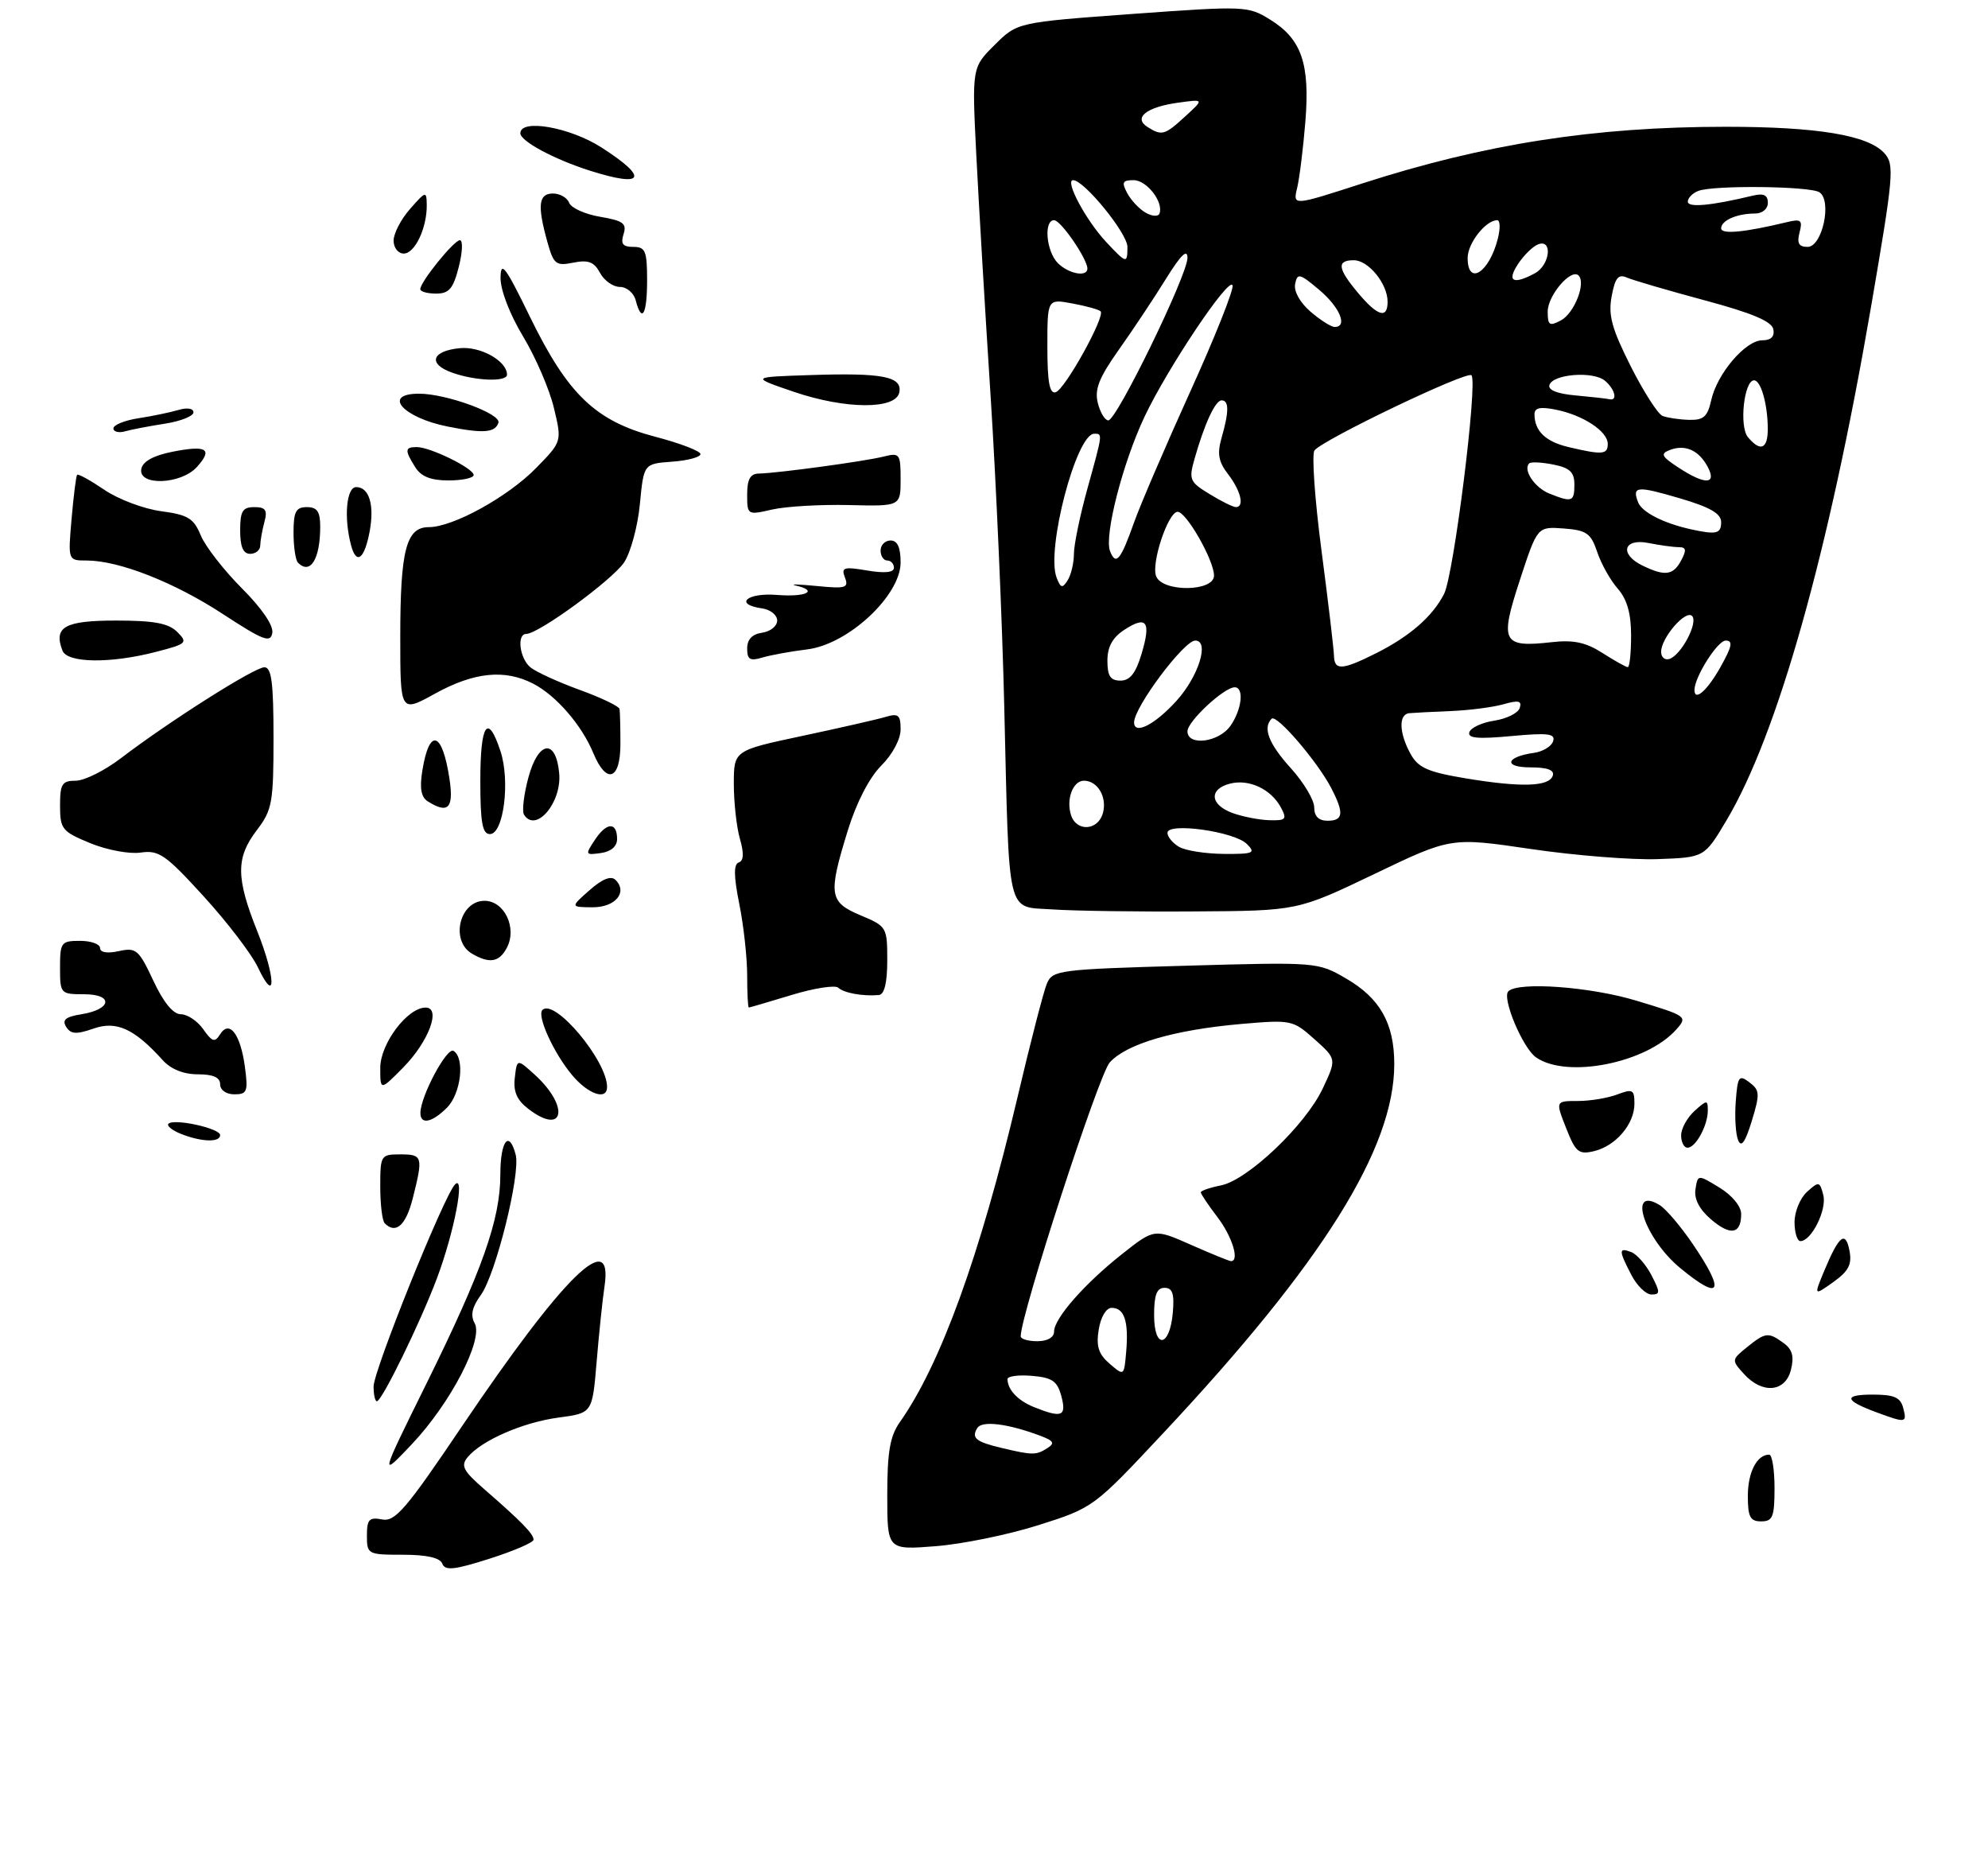 <?xml version="1.0" encoding="UTF-8" standalone="no"?>
<!DOCTYPE svg PUBLIC "-//W3C//DTD SVG 1.1//EN" "http://www.w3.org/Graphics/SVG/1.1/DTD/svg11.dtd" >
<svg xmlns="http://www.w3.org/2000/svg" xmlns:xlink="http://www.w3.org/1999/xlink" version="1.1" viewBox="0 0 298 279">
 <g >
 <path fill="currentColor"
d=" M 155.71 228.55 C 163.89 225.95 163.94 225.92 174.42 214.72 C 198.27 189.26 209.00 172.11 209.00 159.48 C 209.00 153.36 206.87 149.59 201.74 146.62 C 197.52 144.18 197.39 144.17 177.66 144.73 C 158.72 145.27 157.78 145.39 156.93 147.40 C 156.44 148.55 154.45 156.25 152.51 164.50 C 146.94 188.07 141.00 204.48 134.87 213.15 C 133.41 215.23 133.00 217.61 133.00 224.05 C 133.00 232.29 133.00 232.29 140.25 231.72 C 144.24 231.41 151.19 229.99 155.71 228.55 Z  M 206.00 130.99 C 217.50 125.47 217.50 125.47 229.50 127.24 C 236.10 128.21 244.65 128.89 248.49 128.75 C 255.49 128.50 255.49 128.50 258.76 123.01 C 266.44 110.15 274.10 82.97 280.44 46.14 C 283.87 26.19 284.00 24.66 282.46 22.95 C 280.02 20.26 272.45 19.00 258.67 19.00 C 238.98 19.00 222.54 21.57 204.15 27.51 C 193.79 30.86 193.79 30.86 194.44 28.18 C 194.79 26.71 195.35 22.25 195.67 18.27 C 196.38 9.54 195.11 5.85 190.38 2.93 C 187.08 0.89 186.63 0.87 169.75 2.09 C 152.50 3.35 152.50 3.35 149.10 6.73 C 145.69 10.11 145.69 10.11 146.35 23.30 C 146.72 30.56 147.68 46.85 148.50 59.50 C 149.31 72.15 150.24 93.07 150.54 106.00 C 151.31 137.99 150.79 135.81 157.79 136.29 C 160.93 136.51 170.47 136.65 179.00 136.59 C 194.50 136.50 194.50 136.50 206.00 130.99 Z  M 66.30 234.34 C 65.96 233.45 63.98 233.00 60.39 233.00 C 55.13 233.00 55.00 232.93 55.00 230.14 C 55.00 227.70 55.34 227.34 57.27 227.71 C 59.23 228.09 60.85 226.20 69.20 213.82 C 84.47 191.21 91.94 183.85 90.62 192.75 C 90.31 194.81 89.78 199.94 89.43 204.14 C 88.79 211.77 88.79 211.77 83.75 212.44 C 78.40 213.15 72.20 215.85 70.10 218.38 C 69.03 219.67 69.43 220.43 72.63 223.21 C 78.13 227.99 80.00 229.90 79.98 230.75 C 79.97 231.16 77.00 232.44 73.39 233.59 C 68.09 235.28 66.72 235.42 66.30 234.34 Z  M 262.00 224.20 C 262.00 220.64 263.36 218.00 265.20 218.00 C 265.64 218.00 266.00 220.25 266.00 223.00 C 266.00 227.33 265.73 228.00 264.00 228.00 C 262.35 228.00 262.00 227.33 262.00 224.20 Z  M 63.92 207.36 C 72.29 190.41 75.00 182.76 75.00 176.03 C 75.00 170.96 76.31 169.26 77.30 173.04 C 78.06 175.93 74.31 191.00 72.08 194.07 C 70.76 195.88 70.49 197.12 71.15 198.30 C 72.51 200.73 67.55 210.29 61.72 216.45 C 56.93 221.50 56.93 221.50 63.92 207.36 Z  M 281.32 211.67 C 276.46 209.88 276.26 209.00 280.72 209.00 C 283.93 209.00 284.88 209.42 285.29 211.00 C 285.88 213.26 285.71 213.29 281.32 211.67 Z  M 56.00 207.79 C 56.00 205.38 66.58 179.13 68.21 177.50 C 69.76 175.94 68.10 184.61 65.52 191.51 C 63.03 198.16 57.25 210.00 56.49 210.00 C 56.22 210.00 56.00 209.00 56.00 207.79 Z  M 261.41 205.90 C 259.54 203.84 259.55 203.78 261.87 201.90 C 264.65 199.65 265.07 199.60 267.38 201.29 C 268.68 202.24 268.96 203.30 268.46 205.29 C 267.62 208.65 264.17 208.95 261.41 205.90 Z  M 244.53 191.05 C 242.62 187.36 242.62 186.92 244.54 187.65 C 245.38 187.98 246.74 189.54 247.56 191.12 C 248.88 193.68 248.88 194.00 247.55 194.00 C 246.73 194.00 245.36 192.67 244.53 191.05 Z  M 273.49 190.36 C 275.68 185.13 276.65 184.37 277.24 187.46 C 277.63 189.49 277.10 190.50 274.81 192.14 C 271.88 194.22 271.88 194.22 273.49 190.36 Z  M 251.87 190.04 C 246.47 185.59 243.87 177.60 248.80 180.61 C 249.73 181.18 251.96 183.81 253.75 186.44 C 258.68 193.70 257.97 195.07 251.87 190.04 Z  M 269.00 183.15 C 269.00 181.59 269.84 179.55 270.87 178.62 C 272.65 177.01 272.78 177.04 273.31 179.09 C 273.88 181.27 271.54 186.00 269.88 186.00 C 269.40 186.00 269.00 184.72 269.00 183.15 Z  M 256.47 182.73 C 254.72 181.23 253.92 179.67 254.15 178.22 C 254.50 176.00 254.50 176.00 257.75 177.98 C 259.63 179.13 261.00 180.79 261.00 181.93 C 261.00 184.96 259.40 185.25 256.47 182.73 Z  M 57.67 183.33 C 57.30 182.97 57.00 180.49 57.00 177.83 C 57.00 173.13 57.08 173.00 60.00 173.00 C 63.36 173.00 63.45 173.32 61.88 179.56 C 60.85 183.64 59.34 185.00 57.67 183.33 Z  M 234.76 169.06 C 233.16 165.00 233.16 165.00 236.52 165.00 C 238.36 165.00 241.02 164.56 242.43 164.02 C 244.74 163.15 245.00 163.29 245.00 165.41 C 245.00 168.47 242.19 171.75 238.93 172.52 C 236.64 173.06 236.18 172.67 234.76 169.06 Z  M 252.00 170.15 C 252.00 169.14 252.90 167.50 254.00 166.50 C 255.86 164.82 256.00 164.81 256.00 166.41 C 256.00 168.67 254.19 172.00 252.96 172.00 C 252.43 172.00 252.00 171.17 252.00 170.15 Z  M 260.54 170.86 C 260.17 169.96 260.01 167.35 260.19 165.06 C 260.47 161.30 260.67 161.02 262.23 162.20 C 263.80 163.38 263.83 163.93 262.59 168.00 C 261.61 171.20 261.01 172.03 260.54 170.86 Z  M 27.10 169.92 C 25.79 169.39 24.95 168.71 25.25 168.41 C 26.08 167.58 33.00 169.10 33.00 170.11 C 33.00 171.24 30.19 171.15 27.10 169.92 Z  M 63.02 166.75 C 63.07 164.22 67.00 156.88 67.98 157.49 C 69.72 158.56 69.10 163.90 67.00 166.00 C 64.73 168.27 62.99 168.60 63.02 166.75 Z  M 79.17 166.16 C 77.48 164.86 76.92 163.57 77.17 161.51 C 77.50 158.65 77.50 158.65 80.17 161.07 C 85.44 165.87 84.56 170.31 79.17 166.16 Z  M 33.00 162.50 C 33.00 161.47 31.96 161.00 29.65 161.00 C 27.52 161.00 25.62 160.24 24.40 158.89 C 20.13 154.16 17.46 152.94 14.01 154.15 C 11.43 155.05 10.61 154.99 9.92 153.89 C 9.27 152.84 9.83 152.38 12.20 152.00 C 16.76 151.27 17.06 149.00 12.58 149.00 C 9.07 149.00 9.00 148.92 9.00 145.00 C 9.00 141.22 9.17 141.00 12.00 141.00 C 13.65 141.00 15.00 141.49 15.00 142.08 C 15.00 142.74 16.08 142.92 17.81 142.54 C 20.41 141.97 20.80 142.31 22.98 146.96 C 24.51 150.23 25.96 152.00 27.11 152.00 C 28.09 152.00 29.60 153.01 30.47 154.25 C 31.81 156.15 32.20 156.27 32.99 155.01 C 34.38 152.78 36.05 154.97 36.71 159.88 C 37.21 163.59 37.05 164.00 35.13 164.00 C 33.90 164.00 33.00 163.36 33.00 162.50 Z  M 85.77 161.13 C 83.02 157.87 80.44 152.22 81.31 151.36 C 83.12 149.55 91.00 158.94 91.00 162.90 C 91.00 164.96 88.18 164.01 85.77 161.13 Z  M 57.00 160.04 C 57.00 156.41 61.07 151.00 63.80 151.00 C 66.17 151.00 64.26 156.11 60.44 159.98 C 57.00 163.47 57.00 163.47 57.00 160.04 Z  M 230.25 158.46 C 228.25 157.06 225.10 149.56 226.10 148.56 C 227.58 147.09 238.37 147.87 245.27 149.96 C 252.90 152.26 253.00 152.34 251.27 154.29 C 246.80 159.32 234.86 161.69 230.25 158.46 Z  M 112.00 146.17 C 112.00 143.51 111.47 138.70 110.82 135.48 C 109.98 131.28 109.96 129.51 110.74 129.25 C 111.48 129.01 111.54 127.87 110.91 125.70 C 110.41 123.95 110.00 120.25 110.00 117.49 C 110.00 112.47 110.00 112.47 120.25 110.29 C 125.89 109.09 131.51 107.81 132.75 107.44 C 134.67 106.87 135.00 107.14 135.00 109.31 C 135.00 110.78 133.78 113.07 132.09 114.75 C 130.31 116.54 128.38 120.27 127.09 124.44 C 124.11 134.09 124.28 135.19 129.01 137.18 C 132.92 138.82 133.00 138.95 133.00 143.93 C 133.00 147.26 132.57 149.04 131.75 149.12 C 129.37 149.33 126.50 148.82 125.67 148.03 C 125.21 147.59 122.06 148.08 118.67 149.11 C 115.28 150.14 112.39 150.99 112.25 150.99 C 112.11 151.00 112.00 148.83 112.00 146.17 Z  M 38.64 144.93 C 37.70 142.96 34.06 138.20 30.54 134.34 C 24.83 128.08 23.81 127.37 21.09 127.77 C 19.41 128.02 16.03 127.39 13.53 126.36 C 9.30 124.62 9.01 124.26 9.00 120.75 C 9.00 117.48 9.30 117.00 11.36 117.00 C 12.65 117.00 15.70 115.48 18.12 113.63 C 25.34 108.12 38.15 100.00 39.63 100.00 C 40.70 100.00 41.00 102.28 41.00 110.57 C 41.00 120.30 40.80 121.39 38.50 124.41 C 35.34 128.55 35.36 131.55 38.58 139.60 C 41.36 146.57 41.41 150.77 38.64 144.93 Z  M 70.75 142.92 C 67.46 141.00 68.88 135.00 72.63 135.00 C 75.62 135.00 77.56 139.09 75.96 142.07 C 74.82 144.21 73.37 144.45 70.75 142.92 Z  M 88.38 133.40 C 90.30 131.71 91.60 131.20 92.27 131.87 C 94.14 133.74 92.21 136.00 88.78 135.97 C 85.50 135.94 85.50 135.94 88.38 133.40 Z  M 89.19 125.84 C 90.95 123.19 92.50 123.15 92.50 125.75 C 92.50 126.84 91.59 127.63 90.07 127.84 C 87.72 128.17 87.69 128.10 89.19 125.84 Z  M 72.00 117.00 C 72.00 108.43 73.12 106.80 75.02 112.57 C 76.50 117.05 75.49 125.00 73.44 125.00 C 72.31 125.00 72.00 123.29 72.00 117.00 Z  M 78.54 122.07 C 78.23 121.56 78.52 119.07 79.20 116.54 C 80.68 111.02 83.32 110.62 83.82 115.85 C 84.25 120.28 80.30 124.92 78.54 122.07 Z  M 64.10 120.08 C 63.12 119.46 62.88 118.10 63.31 115.48 C 64.36 108.98 66.31 109.59 67.38 116.75 C 68.04 121.14 67.17 122.03 64.10 120.08 Z  M 88.94 112.87 C 87.20 108.66 83.38 104.25 79.93 102.46 C 75.67 100.26 71.08 100.72 65.25 103.93 C 60.00 106.83 60.00 106.83 60.00 95.48 C 60.00 82.41 60.89 79.00 64.28 79.00 C 67.91 79.00 76.16 74.45 80.39 70.11 C 84.24 66.17 84.24 66.17 83.03 61.13 C 82.37 58.35 80.29 53.54 78.41 50.42 C 76.41 47.10 75.01 43.46 75.03 41.63 C 75.06 38.99 75.75 39.91 79.45 47.50 C 85.13 59.14 89.28 63.11 98.25 65.46 C 101.96 66.43 105.00 67.60 105.00 68.05 C 105.00 68.51 103.09 69.02 100.75 69.19 C 96.50 69.50 96.50 69.50 95.92 75.52 C 95.61 78.83 94.54 82.77 93.57 84.26 C 91.86 86.86 80.74 95.00 78.89 95.00 C 77.43 95.00 77.88 98.66 79.51 100.01 C 80.34 100.69 83.65 102.21 86.87 103.38 C 90.10 104.55 92.79 105.84 92.87 106.25 C 92.94 106.66 93.00 109.03 93.00 111.50 C 93.00 116.91 90.91 117.61 88.94 112.87 Z  M 9.36 97.50 C 8.00 93.95 9.69 93.00 17.40 93.00 C 23.11 93.00 25.26 93.40 26.57 94.71 C 28.19 96.33 28.01 96.50 23.39 97.69 C 16.55 99.47 10.08 99.38 9.36 97.50 Z  M 112.00 97.19 C 112.00 95.82 112.75 95.03 114.25 94.82 C 115.49 94.64 116.50 93.83 116.50 93.00 C 116.50 92.17 115.49 91.36 114.25 91.18 C 109.95 90.57 111.93 88.79 116.50 89.16 C 120.88 89.51 122.75 88.54 119.25 87.74 C 118.29 87.52 119.71 87.56 122.41 87.82 C 126.78 88.25 127.25 88.11 126.66 86.56 C 126.07 85.03 126.46 84.90 130.00 85.50 C 132.63 85.94 134.00 85.80 134.00 85.09 C 134.00 84.49 133.55 84.00 133.00 84.00 C 132.45 84.00 132.00 83.33 132.00 82.50 C 132.00 81.67 132.68 81.00 133.50 81.00 C 134.53 81.00 135.00 82.03 135.00 84.29 C 135.00 89.25 127.15 96.57 121.00 97.32 C 118.53 97.62 115.49 98.18 114.25 98.55 C 112.43 99.10 112.00 98.84 112.00 97.19 Z  M 33.45 92.05 C 26.16 87.27 17.83 84.00 12.98 84.00 C 10.19 84.00 10.19 84.00 10.73 77.75 C 11.03 74.31 11.40 71.35 11.56 71.16 C 11.72 70.97 13.56 71.99 15.65 73.41 C 17.74 74.83 21.57 76.27 24.15 76.61 C 28.18 77.15 29.04 77.67 30.10 80.25 C 30.79 81.90 33.55 85.45 36.24 88.15 C 39.23 91.13 41.01 93.74 40.82 94.85 C 40.55 96.40 39.49 95.99 33.45 92.05 Z  M 44.67 84.33 C 44.30 83.97 44.00 81.94 44.00 79.83 C 44.00 76.67 44.35 76.00 46.00 76.00 C 47.54 76.00 48.00 76.67 48.00 78.92 C 48.00 83.78 46.52 86.19 44.67 84.33 Z  M 52.63 81.74 C 51.52 77.60 51.92 73.00 53.39 73.00 C 55.34 73.00 56.15 75.67 55.41 79.65 C 54.63 83.81 53.42 84.71 52.63 81.74 Z  M 36.00 79.50 C 36.00 76.60 36.36 76.00 38.12 76.00 C 39.82 76.00 40.12 76.44 39.63 78.25 C 39.30 79.49 39.02 81.06 39.01 81.75 C 39.01 82.44 38.33 83.00 37.50 83.00 C 36.45 83.00 36.00 81.94 36.00 79.50 Z  M 112.00 74.11 C 112.00 71.83 112.46 70.99 113.75 70.97 C 116.50 70.92 129.60 69.14 132.43 68.43 C 134.87 67.82 135.00 67.98 135.00 71.83 C 135.00 75.88 135.00 75.88 127.25 75.69 C 122.99 75.59 117.81 75.89 115.75 76.36 C 112.04 77.21 112.00 77.19 112.00 74.11 Z  M 21.18 70.28 C 21.40 69.15 22.99 68.27 25.85 67.70 C 31.00 66.68 31.96 67.28 29.51 69.99 C 27.12 72.63 20.69 72.85 21.18 70.28 Z  M 62.24 70.01 C 60.64 67.46 60.68 67.00 62.47 67.00 C 64.50 67.00 71.00 70.19 71.00 71.19 C 71.00 71.63 69.31 72.00 67.24 72.00 C 64.57 72.00 63.12 71.42 62.24 70.01 Z  M 17.00 64.20 C 17.00 63.68 18.69 63.00 20.75 62.68 C 22.81 62.37 25.51 61.80 26.75 61.44 C 28.06 61.05 29.00 61.20 29.00 61.80 C 29.00 62.36 27.09 63.12 24.75 63.49 C 22.41 63.85 19.71 64.37 18.75 64.64 C 17.79 64.91 17.00 64.71 17.00 64.20 Z  M 67.14 63.93 C 60.37 62.59 57.22 59.00 62.82 59.00 C 66.91 59.00 75.16 62.02 74.71 63.36 C 74.22 64.85 72.44 64.99 67.14 63.93 Z  M 119.00 58.72 C 112.50 56.50 112.50 56.50 121.50 56.21 C 132.29 55.85 135.26 56.43 134.81 58.79 C 134.31 61.40 126.76 61.36 119.00 58.72 Z  M 67.70 55.82 C 64.09 54.51 64.73 52.59 68.92 52.18 C 72.03 51.87 76.00 54.10 76.00 56.15 C 76.00 57.28 71.18 57.09 67.70 55.82 Z  M 95.29 45.00 C 95.00 43.90 93.94 43.00 92.92 43.00 C 91.90 43.00 90.56 42.05 89.94 40.89 C 89.06 39.25 88.19 38.91 85.95 39.36 C 83.32 39.89 82.99 39.62 82.04 36.22 C 80.52 30.75 80.73 29.00 82.89 29.00 C 83.93 29.00 85.03 29.63 85.32 30.40 C 85.62 31.17 87.71 32.11 89.97 32.49 C 93.42 33.08 93.98 33.49 93.47 35.09 C 93.01 36.55 93.35 37.00 94.93 37.00 C 96.75 37.00 97.00 37.61 97.00 42.00 C 97.00 47.15 96.21 48.53 95.29 45.00 Z  M 63.00 43.34 C 63.00 42.24 68.05 36.00 68.94 36.00 C 69.41 36.00 69.33 37.80 68.77 40.00 C 67.94 43.26 67.32 44.00 65.38 44.00 C 64.07 44.00 63.00 43.70 63.00 43.34 Z  M 59.00 36.06 C 59.00 34.99 60.11 32.85 61.47 31.31 C 63.82 28.63 63.94 28.60 63.97 30.68 C 64.02 34.13 62.20 38.00 60.52 38.00 C 59.68 38.00 59.00 37.13 59.00 36.06 Z  M 88.50 25.60 C 83.09 23.89 78.00 21.16 78.00 19.97 C 78.00 17.76 85.42 19.06 90.16 22.10 C 97.30 26.68 96.59 28.16 88.50 25.60 Z  M 150.20 217.01 C 146.27 216.08 145.57 215.51 146.50 214.01 C 147.20 212.86 151.09 213.35 155.97 215.18 C 157.97 215.94 158.16 216.29 156.97 217.04 C 155.30 218.10 154.77 218.09 150.20 217.01 Z  M 155.03 210.89 C 152.60 209.92 151.05 208.29 151.02 206.69 C 151.01 206.24 152.66 206.02 154.68 206.19 C 157.74 206.45 158.49 206.97 159.10 209.25 C 159.90 212.26 159.18 212.55 155.03 210.89 Z  M 166.33 204.37 C 164.66 202.93 164.29 201.76 164.70 199.25 C 165.00 197.36 165.82 196.00 166.64 196.00 C 168.53 196.00 169.20 198.00 168.82 202.52 C 168.50 206.24 168.50 206.24 166.33 204.37 Z  M 153.00 200.27 C 153.00 197.04 164.70 161.04 166.35 159.22 C 168.88 156.42 176.04 154.33 186.12 153.45 C 193.56 152.81 193.81 152.86 197.05 155.75 C 200.36 158.71 200.36 158.71 198.28 163.12 C 195.71 168.60 187.05 176.84 183.02 177.65 C 181.36 177.98 180.00 178.45 180.00 178.69 C 180.00 178.93 181.12 180.61 182.50 182.41 C 184.71 185.31 185.84 189.00 184.53 189.00 C 184.27 189.00 181.58 187.90 178.54 186.56 C 173.03 184.12 173.03 184.12 168.22 187.92 C 162.54 192.41 158.00 197.59 158.00 199.58 C 158.00 200.43 157.00 201.00 155.50 201.00 C 154.12 201.00 153.00 200.67 153.00 200.27 Z  M 173.00 197.08 C 173.00 194.05 173.40 193.00 174.56 193.00 C 175.75 193.00 176.05 193.88 175.81 196.67 C 175.36 201.95 173.00 202.29 173.00 197.08 Z  M 176.75 126.92 C 175.79 126.36 175.00 125.41 175.00 124.81 C 175.00 123.21 185.04 124.61 186.90 126.48 C 188.27 127.84 187.91 128.00 183.46 127.97 C 180.73 127.95 177.71 127.48 176.75 126.92 Z  M 160.54 122.14 C 159.79 119.77 160.84 117.00 162.48 117.00 C 164.52 117.00 165.96 119.42 165.34 121.80 C 164.64 124.49 161.36 124.72 160.54 122.14 Z  M 184.75 121.84 C 181.36 120.60 181.17 118.25 184.41 117.43 C 187.26 116.72 190.54 118.27 192.01 121.02 C 192.95 122.78 192.76 122.99 190.29 122.92 C 188.75 122.88 186.26 122.39 184.75 121.84 Z  M 197.00 121.00 C 197.00 119.90 195.43 117.26 193.50 115.13 C 190.17 111.45 189.25 109.08 190.62 107.71 C 191.35 106.98 197.50 114.14 199.56 118.12 C 201.50 121.87 201.37 123.00 199.00 123.00 C 197.67 123.00 197.00 122.33 197.00 121.00 Z  M 219.67 116.64 C 214.04 115.70 212.59 115.06 211.45 113.00 C 209.71 109.85 209.62 107.04 211.25 106.88 C 211.94 106.82 214.75 106.67 217.50 106.56 C 220.25 106.45 223.80 105.99 225.38 105.54 C 227.64 104.90 228.16 105.02 227.80 106.11 C 227.55 106.87 225.84 107.72 224.00 108.00 C 222.16 108.28 220.48 109.05 220.26 109.72 C 219.95 110.64 221.51 110.78 226.56 110.31 C 232.07 109.80 233.19 109.94 232.81 111.09 C 232.55 111.87 231.25 112.65 229.92 112.83 C 225.71 113.42 225.31 115.00 229.38 115.00 C 231.96 115.00 233.04 115.40 232.76 116.25 C 232.21 117.90 228.02 118.03 219.67 116.64 Z  M 178.00 109.59 C 178.00 108.11 183.49 103.00 185.08 103.00 C 186.52 103.00 186.16 106.33 184.44 108.78 C 182.70 111.26 178.00 111.85 178.00 109.59 Z  M 170.00 108.25 C 170.02 105.96 177.47 96.00 179.17 96.00 C 181.34 96.00 179.68 101.35 176.38 105.00 C 173.12 108.61 169.99 110.20 170.00 108.25 Z  M 254.00 103.40 C 254.00 101.47 257.46 96.00 258.68 96.00 C 259.81 96.00 259.64 96.87 257.88 100.00 C 255.91 103.51 254.00 105.18 254.00 103.40 Z  M 166.00 99.02 C 166.00 96.94 166.76 95.55 168.53 94.39 C 171.89 92.19 172.57 93.15 171.12 97.99 C 170.25 100.90 169.38 102.00 167.96 102.00 C 166.45 102.00 166.00 101.31 166.00 99.02 Z  M 199.96 98.25 C 199.94 97.29 199.10 90.20 198.09 82.50 C 197.08 74.80 196.61 68.05 197.04 67.50 C 198.34 65.86 219.88 55.55 220.57 56.24 C 221.55 57.21 217.92 86.16 216.47 89.00 C 214.74 92.39 211.34 95.35 206.29 97.89 C 201.17 100.46 200.01 100.52 199.96 98.25 Z  M 240.21 97.86 C 237.71 96.26 235.87 95.87 232.59 96.24 C 225.19 97.07 224.77 96.25 227.82 86.95 C 230.45 78.91 230.45 78.91 234.39 79.20 C 237.83 79.46 238.47 79.91 239.42 82.72 C 240.01 84.49 241.40 86.97 242.50 88.22 C 243.90 89.82 244.50 91.93 244.50 95.25 C 244.50 97.86 244.28 99.99 244.00 99.98 C 243.72 99.97 242.02 99.02 240.21 97.86 Z  M 249.00 97.69 C 249.00 95.60 252.67 91.34 253.64 92.31 C 254.60 93.27 252.03 98.16 250.25 98.75 C 249.56 98.98 249.00 98.50 249.00 97.69 Z  M 158.38 86.55 C 156.78 82.39 161.34 65.00 164.03 65.00 C 165.30 65.00 165.32 64.88 163.00 73.24 C 161.90 77.21 160.99 81.59 160.98 82.98 C 160.98 84.37 160.55 86.16 160.04 86.97 C 159.25 88.21 158.99 88.15 158.38 86.55 Z  M 173.30 86.35 C 172.55 84.39 175.06 76.83 176.50 76.70 C 177.76 76.59 181.96 83.91 181.98 86.25 C 182.01 88.69 174.24 88.78 173.30 86.35 Z  M 246.25 84.78 C 242.70 83.07 243.33 80.62 247.12 81.38 C 248.84 81.72 250.88 82.00 251.66 82.00 C 252.76 82.00 252.84 82.44 252.00 84.00 C 250.81 86.22 249.58 86.39 246.25 84.78 Z  M 166.39 82.58 C 165.50 80.27 168.31 69.33 171.56 62.46 C 175.04 55.10 184.28 41.33 184.76 42.77 C 184.96 43.39 182.11 50.56 178.41 58.70 C 174.72 66.84 170.94 75.64 170.01 78.25 C 167.99 83.96 167.26 84.84 166.39 82.58 Z  M 253.50 79.33 C 249.36 78.42 246.12 76.76 245.55 75.27 C 244.62 72.84 245.34 72.78 251.88 74.70 C 256.35 76.02 258.00 76.97 258.00 78.25 C 258.00 79.99 257.29 80.16 253.50 79.33 Z  M 181.31 74.04 C 178.34 72.24 178.18 71.86 179.05 68.80 C 180.55 63.51 182.17 60.00 183.12 60.00 C 184.24 60.00 184.24 61.69 183.12 65.59 C 182.43 68.00 182.64 69.19 184.10 71.08 C 186.01 73.57 186.58 76.00 185.25 76.00 C 184.84 75.99 183.06 75.12 181.31 74.04 Z  M 232.23 73.96 C 230.04 73.08 228.26 70.41 229.22 69.45 C 229.47 69.19 231.10 69.27 232.84 69.62 C 235.32 70.11 236.00 70.76 236.00 72.62 C 236.00 75.21 235.64 75.33 232.23 73.96 Z  M 251.55 70.04 C 249.05 68.40 248.86 67.99 250.30 67.44 C 252.59 66.56 254.64 67.46 255.97 69.94 C 257.42 72.65 255.57 72.69 251.55 70.04 Z  M 235.12 67.00 C 231.69 66.19 230.04 64.61 230.02 62.12 C 230.00 61.11 230.84 60.92 233.20 61.39 C 237.31 62.21 241.00 64.64 241.00 66.52 C 241.00 68.13 240.21 68.20 235.12 67.00 Z  M 262.01 65.51 C 260.68 63.91 261.43 57.00 262.93 57.00 C 263.96 57.00 264.97 60.56 264.99 64.25 C 265.00 67.30 263.89 67.77 262.01 65.51 Z  M 164.56 60.39 C 164.05 58.35 164.74 56.61 167.70 52.43 C 169.79 49.48 172.96 44.72 174.75 41.83 C 177.00 38.20 178.00 37.22 178.00 38.65 C 178.00 41.22 167.39 63.00 166.14 63.00 C 165.63 63.00 164.92 61.83 164.56 60.39 Z  M 249.21 62.33 C 248.51 62.04 246.35 58.68 244.43 54.86 C 241.60 49.24 241.05 47.23 241.59 44.39 C 242.10 41.63 242.59 41.03 243.87 41.60 C 244.77 41.99 250.00 43.52 255.50 45.00 C 262.62 46.91 265.59 48.16 265.82 49.34 C 266.04 50.44 265.47 51.00 264.16 51.00 C 261.65 51.00 257.38 56.01 256.51 59.98 C 255.96 62.45 255.36 62.99 253.17 62.92 C 251.70 62.88 249.92 62.61 249.21 62.33 Z  M 236.19 59.26 C 233.43 59.02 232.01 58.45 232.26 57.69 C 232.80 56.05 238.81 55.59 240.57 57.05 C 242.08 58.31 242.53 60.12 241.25 59.83 C 240.84 59.73 238.56 59.48 236.19 59.26 Z  M 157.00 51.97 C 157.00 44.78 157.00 44.78 160.75 45.48 C 162.81 45.86 164.71 46.39 164.98 46.65 C 165.72 47.39 159.65 58.35 158.25 58.78 C 157.33 59.06 157.00 57.27 157.00 51.97 Z  M 196.44 46.70 C 194.87 45.35 193.92 43.65 194.14 42.56 C 194.47 40.88 194.81 40.96 197.75 43.44 C 200.85 46.05 202.07 49.00 200.06 49.00 C 199.54 49.00 197.91 47.97 196.44 46.70 Z  M 232.00 46.69 C 232.00 44.27 235.51 40.17 236.63 41.29 C 237.76 42.43 235.99 46.93 233.99 48.01 C 232.26 48.93 232.00 48.76 232.00 46.69 Z  M 203.59 43.92 C 200.50 40.25 200.33 39.00 202.94 39.00 C 205.13 39.00 208.00 42.53 208.00 45.22 C 208.00 47.84 206.51 47.40 203.59 43.92 Z  M 227.54 39.58 C 228.41 38.26 229.77 36.92 230.56 36.62 C 232.79 35.76 232.34 39.75 230.07 40.96 C 226.81 42.71 225.84 42.18 227.54 39.58 Z  M 158.57 39.43 C 156.83 37.69 156.42 33.00 158.01 33.00 C 159.01 33.00 162.99 38.79 163.00 40.25 C 163.00 41.57 160.19 41.05 158.57 39.43 Z  M 220.00 38.65 C 220.00 36.45 222.71 33.00 224.44 33.00 C 224.87 33.00 224.91 34.23 224.53 35.74 C 223.25 40.85 220.00 42.94 220.00 38.65 Z  M 165.80 36.25 C 162.77 33.00 159.56 27.00 160.86 27.00 C 162.51 27.00 169.00 34.97 169.00 37.00 C 169.00 39.56 168.87 39.53 165.80 36.25 Z  M 269.75 34.85 C 270.23 33.00 269.98 32.78 267.91 33.28 C 261.48 34.83 258.00 35.16 258.00 34.22 C 258.00 33.04 260.37 32.00 263.08 32.00 C 264.18 32.00 265.00 31.31 265.00 30.39 C 265.00 29.23 264.37 28.93 262.75 29.32 C 256.46 30.83 253.00 31.15 253.00 30.22 C 253.00 29.67 253.71 28.94 254.58 28.61 C 256.87 27.73 271.28 27.89 272.72 28.81 C 274.66 30.04 273.17 37.00 270.96 37.00 C 269.64 37.00 269.33 36.45 269.75 34.85 Z  M 171.76 31.89 C 170.81 31.36 169.55 30.03 168.98 28.96 C 168.10 27.32 168.25 27.00 169.93 27.00 C 171.89 27.00 174.43 30.26 173.81 31.99 C 173.64 32.48 172.73 32.44 171.76 31.89 Z  M 172.01 19.03 C 169.83 17.65 171.86 16.04 176.59 15.39 C 180.50 14.85 180.50 14.85 177.69 17.42 C 174.59 20.27 174.17 20.39 172.01 19.03 Z "/>
</g>
</svg>